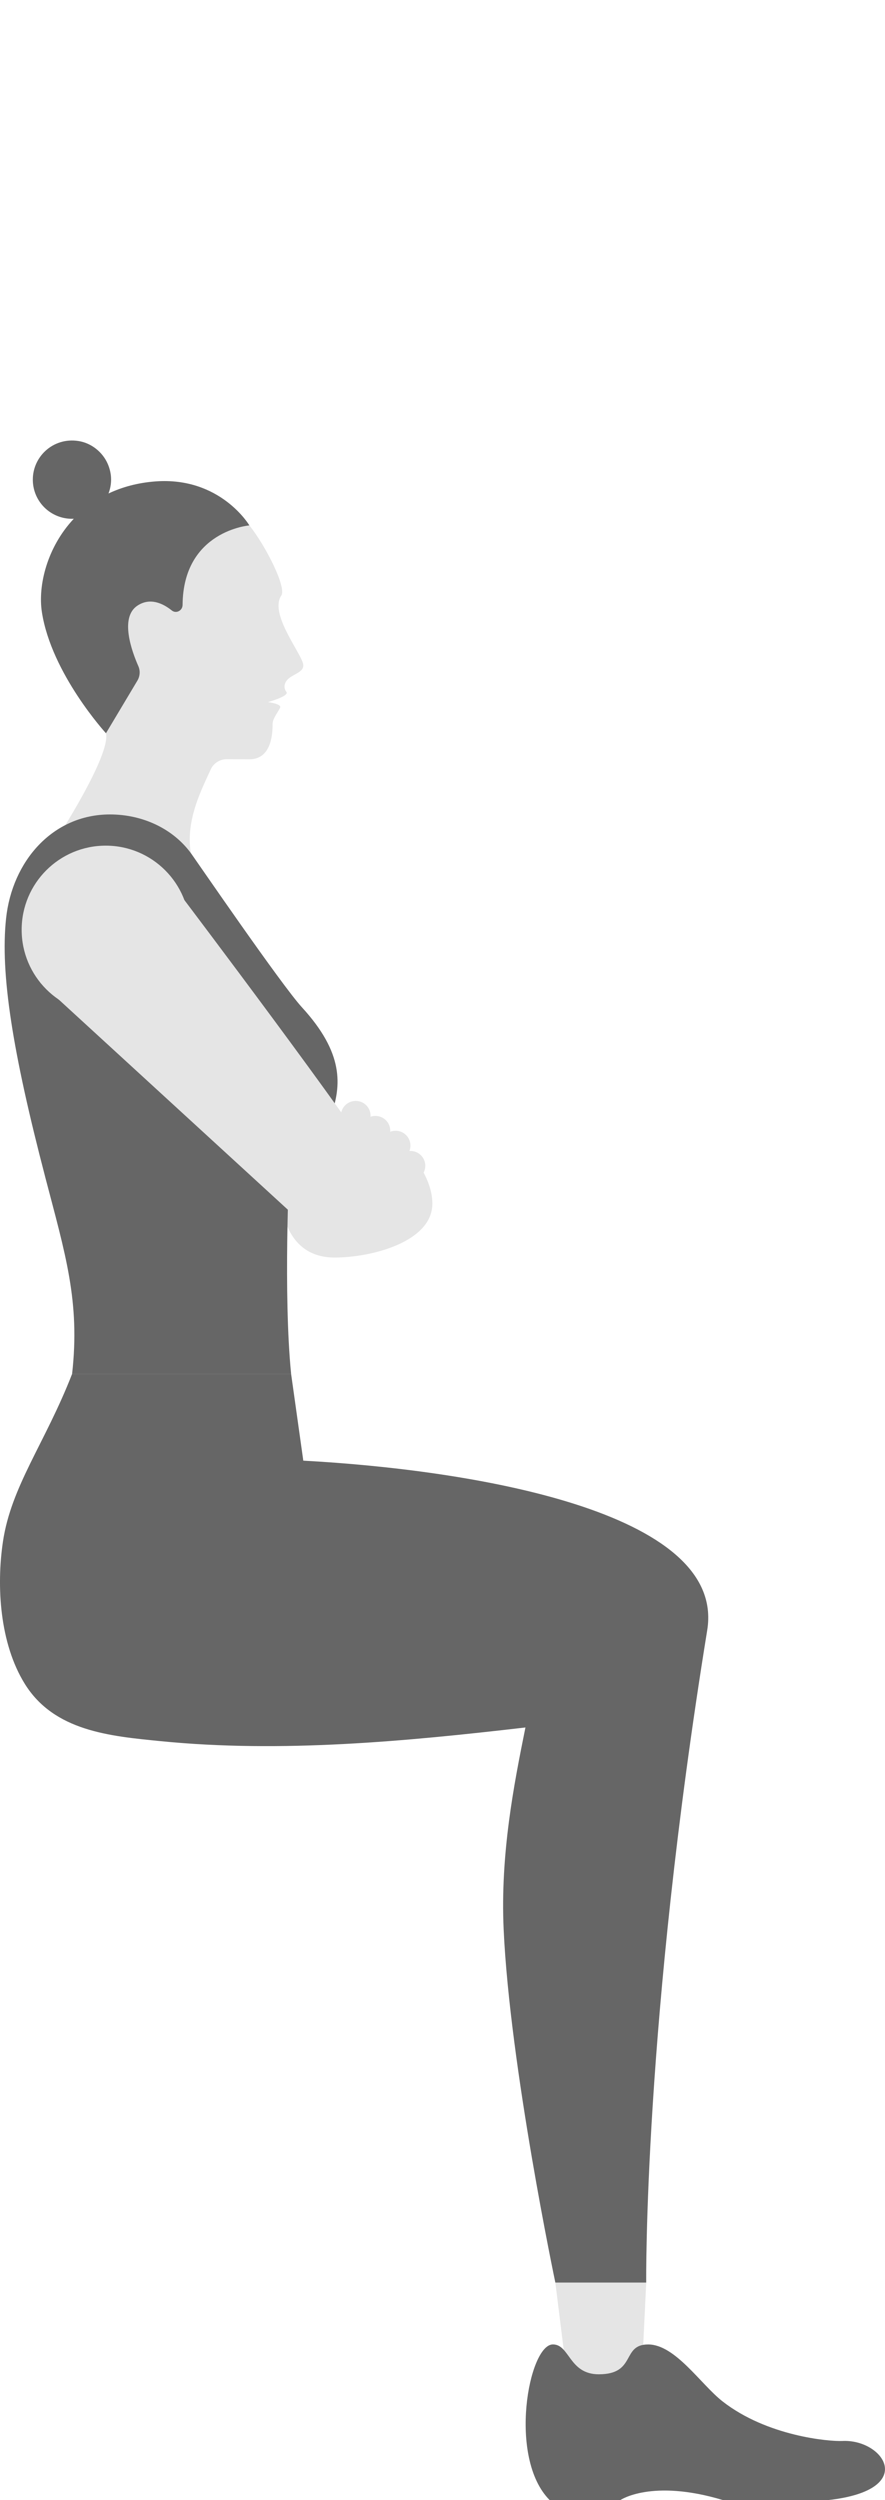 <svg xmlns="http://www.w3.org/2000/svg" width="60.312" height="170.252" preserveAspectRatio="xMidYMax" viewBox="0 0 60.312 140.252"><path fill="#E5E5E5" d="M29.465 51.97c0 2.578-4.09 3.668-6.67 3.668-2.576 0-3.667-2.09-3.667-4.668s2.09-4.668 4.668-4.668c2.578 0 5.67 3.09 5.67 5.668"/><path fill="#E5E5E5" d="M37.846 125.444l1.186 9.512h4.548l.46-9.512z"/><path d="M56.457 140.252c6.138-.687 3.77-4.168.943-4.023-.875.042-5.12-.316-8.168-2.703-1.48-1.16-3.218-3.87-5.06-3.87-1.84 0-.785 2.032-3.367 2.032-2.028 0-1.98-2.04-3.127-2.034-1.654.01-3.076 7.732-.224 10.596h4.83s2.13-1.452 6.97 0h7.203z" fill="#666"/><path fill="#E5E5E5" d="M20.642 15.15c-.266-.873-2.28-3.405-1.47-4.594.37-.54-1.05-3.365-2.18-4.78l.002.002s-6.118-.485-5.386 5.718c0 0-.697-1.3-2.258-.244-1.56 1.056-.834 4.772-.834 4.772l-1.296 3.91c.35 1.485-3.35 7.18-3.35 7.18l9.686 2.54c-1.504-2.73.087-5.667.804-7.254.194-.428.622-.7 1.09-.698l1.544.006c1.188 0 1.59-1.085 1.584-2.403 0-.35.288-.68.507-1.1.146-.277-.828-.39-.828-.39s1.49-.414 1.26-.697c-.15-.188-.2-.484.03-.782.364-.465 1.295-.53 1.095-1.186"/><path d="M20.67 69.47l-.83-5.902H4.912C3.068 68.293.757 71.208.198 75c-.448 3.04-.213 6.92 1.488 9.664 2.002 3.23 5.796 3.565 9.28 3.91 8.212.814 16.67.015 24.842-.934-.783 3.873-1.72 8.622-1.484 13.767.426 9.327 3.522 24.036 3.522 24.036h6.193s-.188-17.664 4.157-44.425c1.322-8.126-16.187-10.935-27.53-11.548M3.073 50.126c1.38 5.28 2.396 8.5 1.84 13.44H19.84c-.538-5.377-.126-14.026-.126-14.026s2.082-1.404 2.83-3.522c.75-2.12.883-4.312-1.97-7.423-1.402-1.532-7.2-9.99-7.53-10.448-1.22-1.694-3.3-2.684-5.55-2.684-3.91 0-6.665 3.192-7.08 7.08-.403 3.75.44 9.083 2.66 17.583" fill="#666"/><path fill="#E5E5E5" d="M12.934 33.318c0 3.164-2.564 5.73-5.73 5.73-3.163 0-5.728-2.566-5.728-5.73 0-3.165 2.564-5.73 5.73-5.73 3.163 0 5.728 2.565 5.728 5.73"/><path d="M16.994 5.778s-1.97-3.326-6.4-2.994c-1.225.092-2.284.39-3.2.823.23-.603.26-1.302-.052-2.018C6.99.78 6.224.172 5.352.034c-1.764-.28-3.222 1.135-3.11 2.81.1 1.454 1.34 2.55 2.787 2.483-1.813 1.928-2.456 4.533-2.174 6.36.648 4.19 4.366 8.247 4.366 8.247l2.14-3.58c.18-.3.21-.67.065-.994-.445-1.01-1.275-3.295-.074-4.106.866-.586 1.744-.17 2.355.318.3.242.734.008.736-.377.036-5.054 4.554-5.415 4.554-5.415" fill="#666"/><path fill="#E5E5E5" d="M12.554 31.28s11.582 15.315 13.66 18.815c2.08 3.5-5 3.75-5 3.75l-18.47-16.93 9.81-5.636zm12.7 14.702c0 .56-.453 1.01-1.012 1.01s-1.012-.45-1.012-1.01.453-1.01 1.012-1.01 1.012.45 1.012 1.01m1.343 1.022c0 .56-.453 1.012-1.012 1.012s-1.012-.453-1.012-1.012c0-.56.453-1.01 1.012-1.01s1.012.452 1.012 1.01m1.375 1.012c0 .56-.453 1.01-1.012 1.01s-1.012-.45-1.012-1.01.453-1.012 1.012-1.012 1.012.453 1.012 1.012m1.01 1.374c0 .56-.452 1.012-1.01 1.012s-1.01-.452-1.01-1.01.45-1.012 1.01-1.012 1.012.452 1.012 1.01"/></svg>